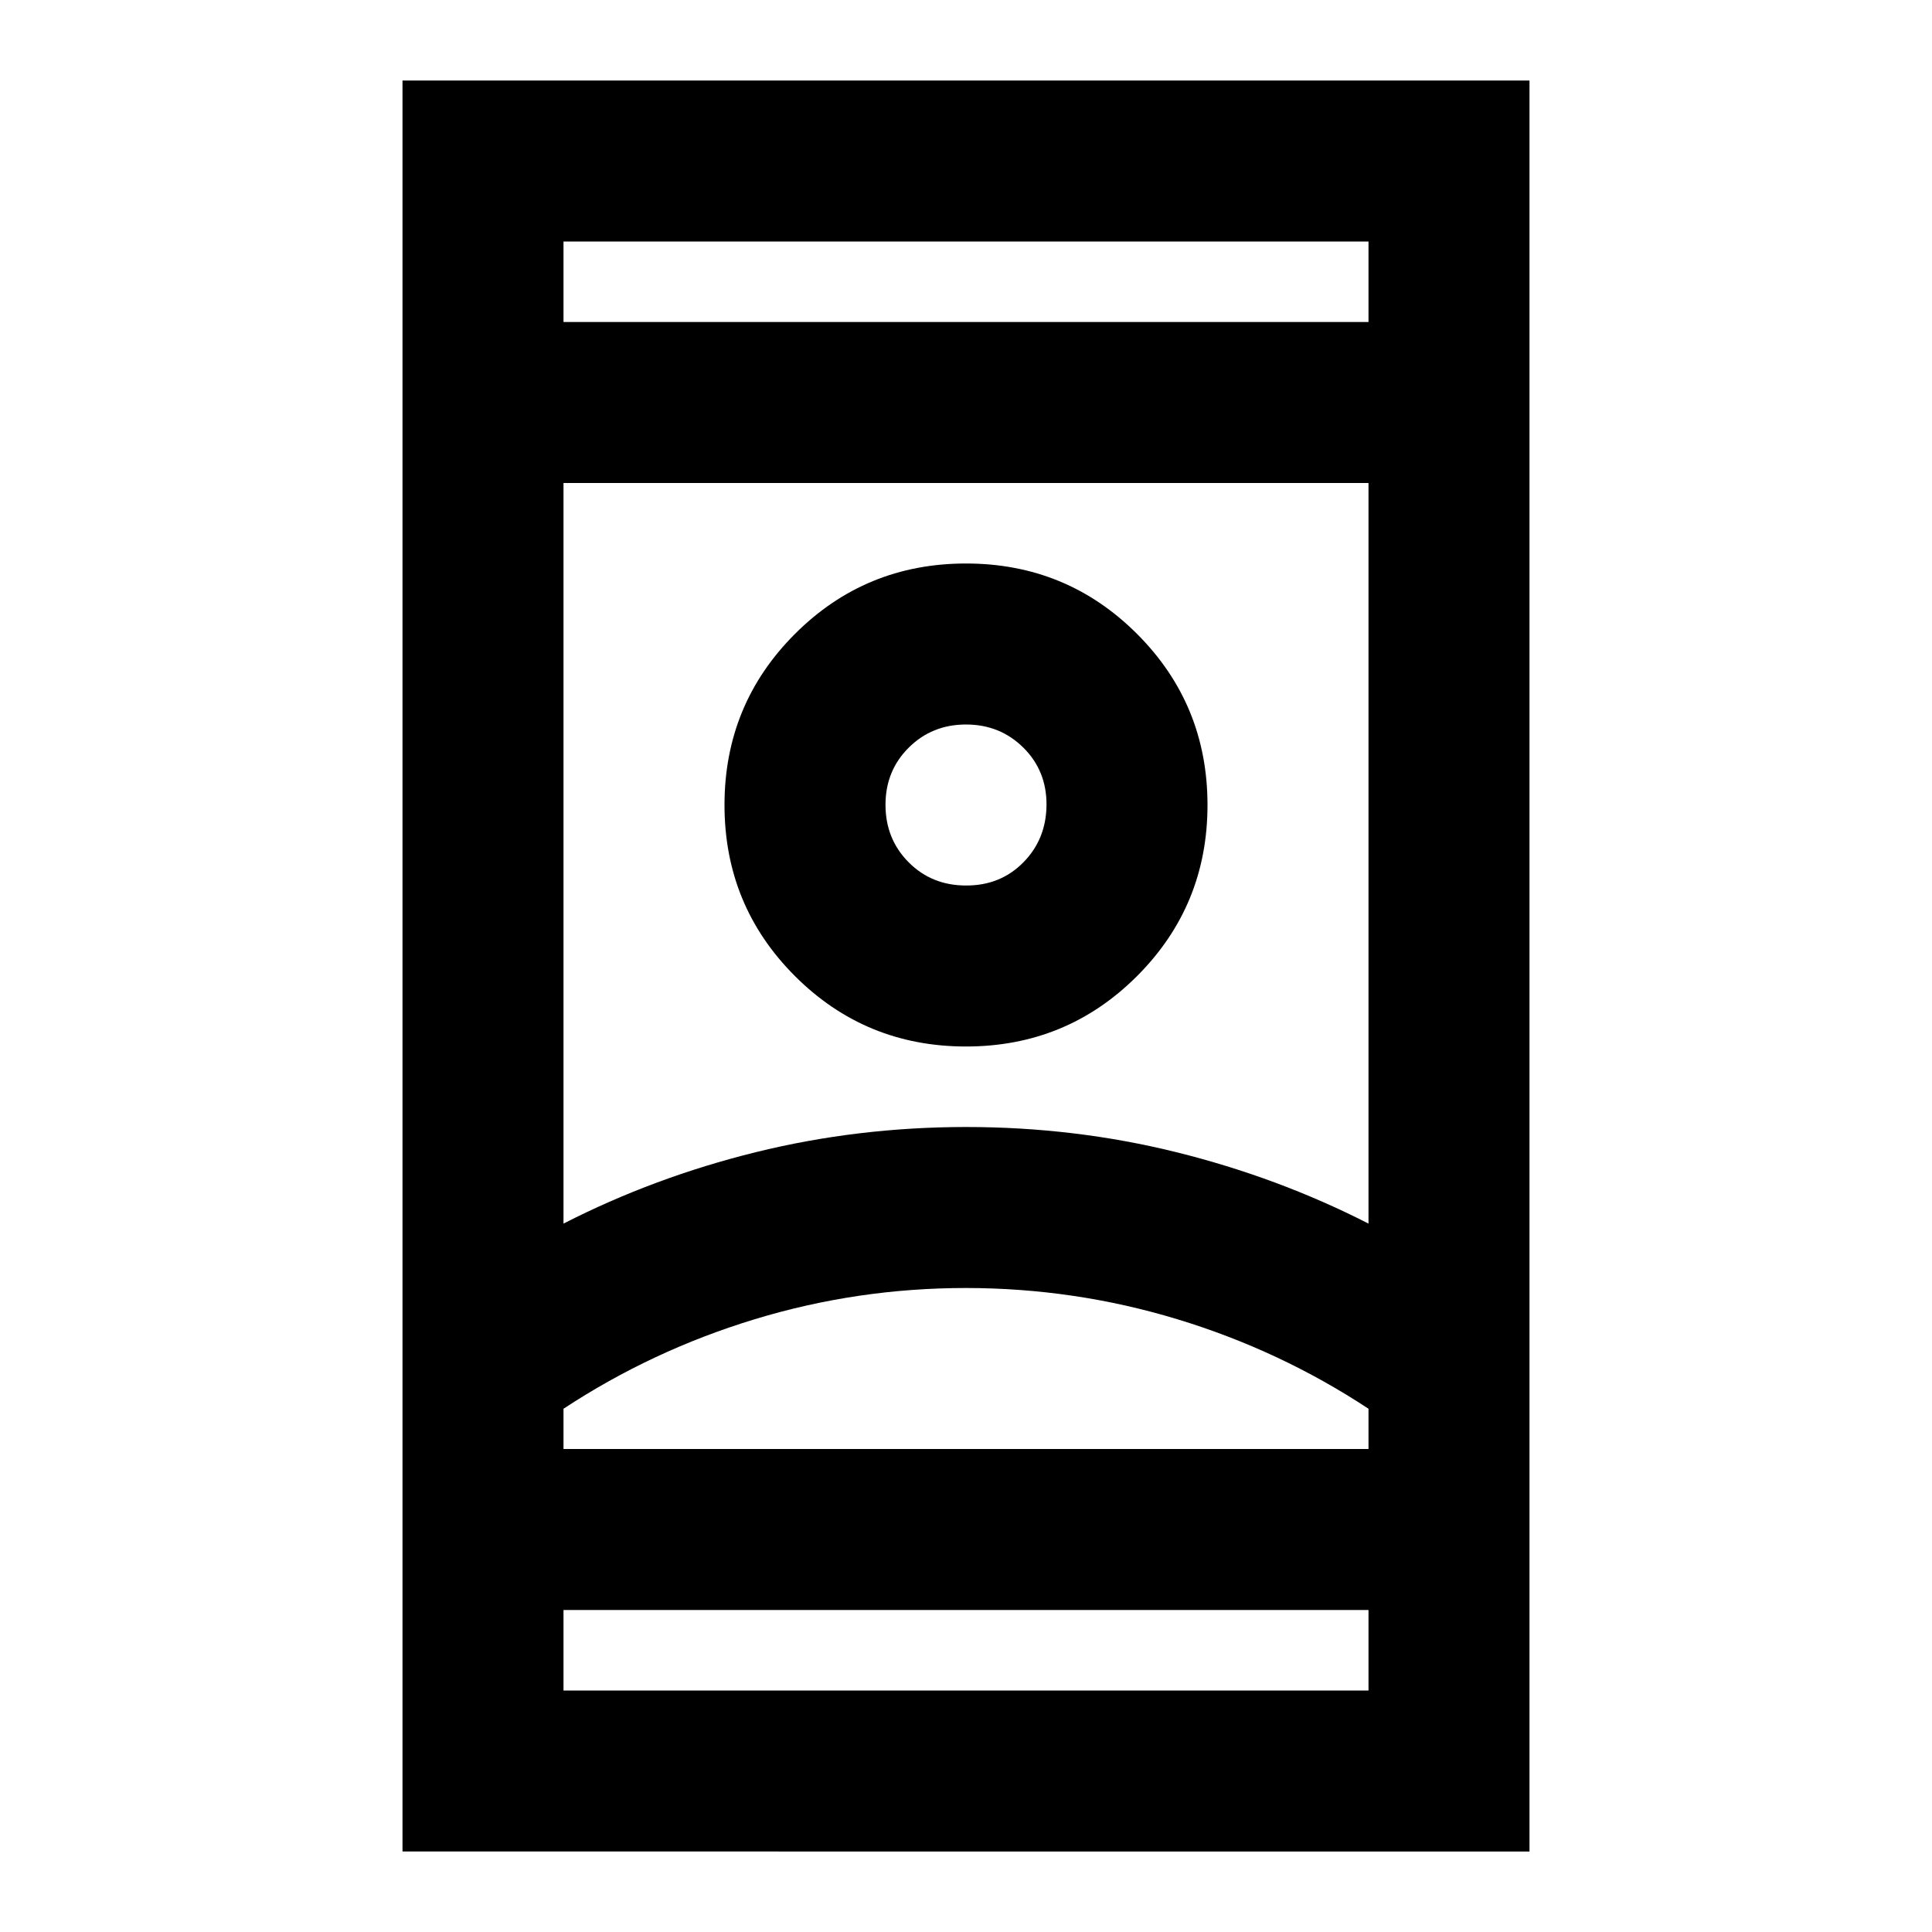 <svg xmlns="http://www.w3.org/2000/svg" xmlns:xlink="http://www.w3.org/1999/xlink" width="24" height="24" viewBox="0 0 24 24"><path fill="currentColor" d="M5 23V1h14v22zm2-3v1h10v-1zM7 4h10V3H7zm5 12q-1.35 0-2.625.388T7 17.5v.5h10v-.5q-1.1-.725-2.375-1.112T12 16m0-2q1.35 0 2.613.313T17 15.2V6H7v9.2q1.125-.575 2.388-.887T12 14m0-1q1.25 0 2.125-.875T15 10t-.875-2.125T12 7t-2.125.875T9 10t.875 2.125T12 13m0-2q-.425 0-.712-.288T11 10t.288-.712T12 9t.713.288T13 10t-.288.713T12 11m0 7h5H7zm0 2"/></svg>